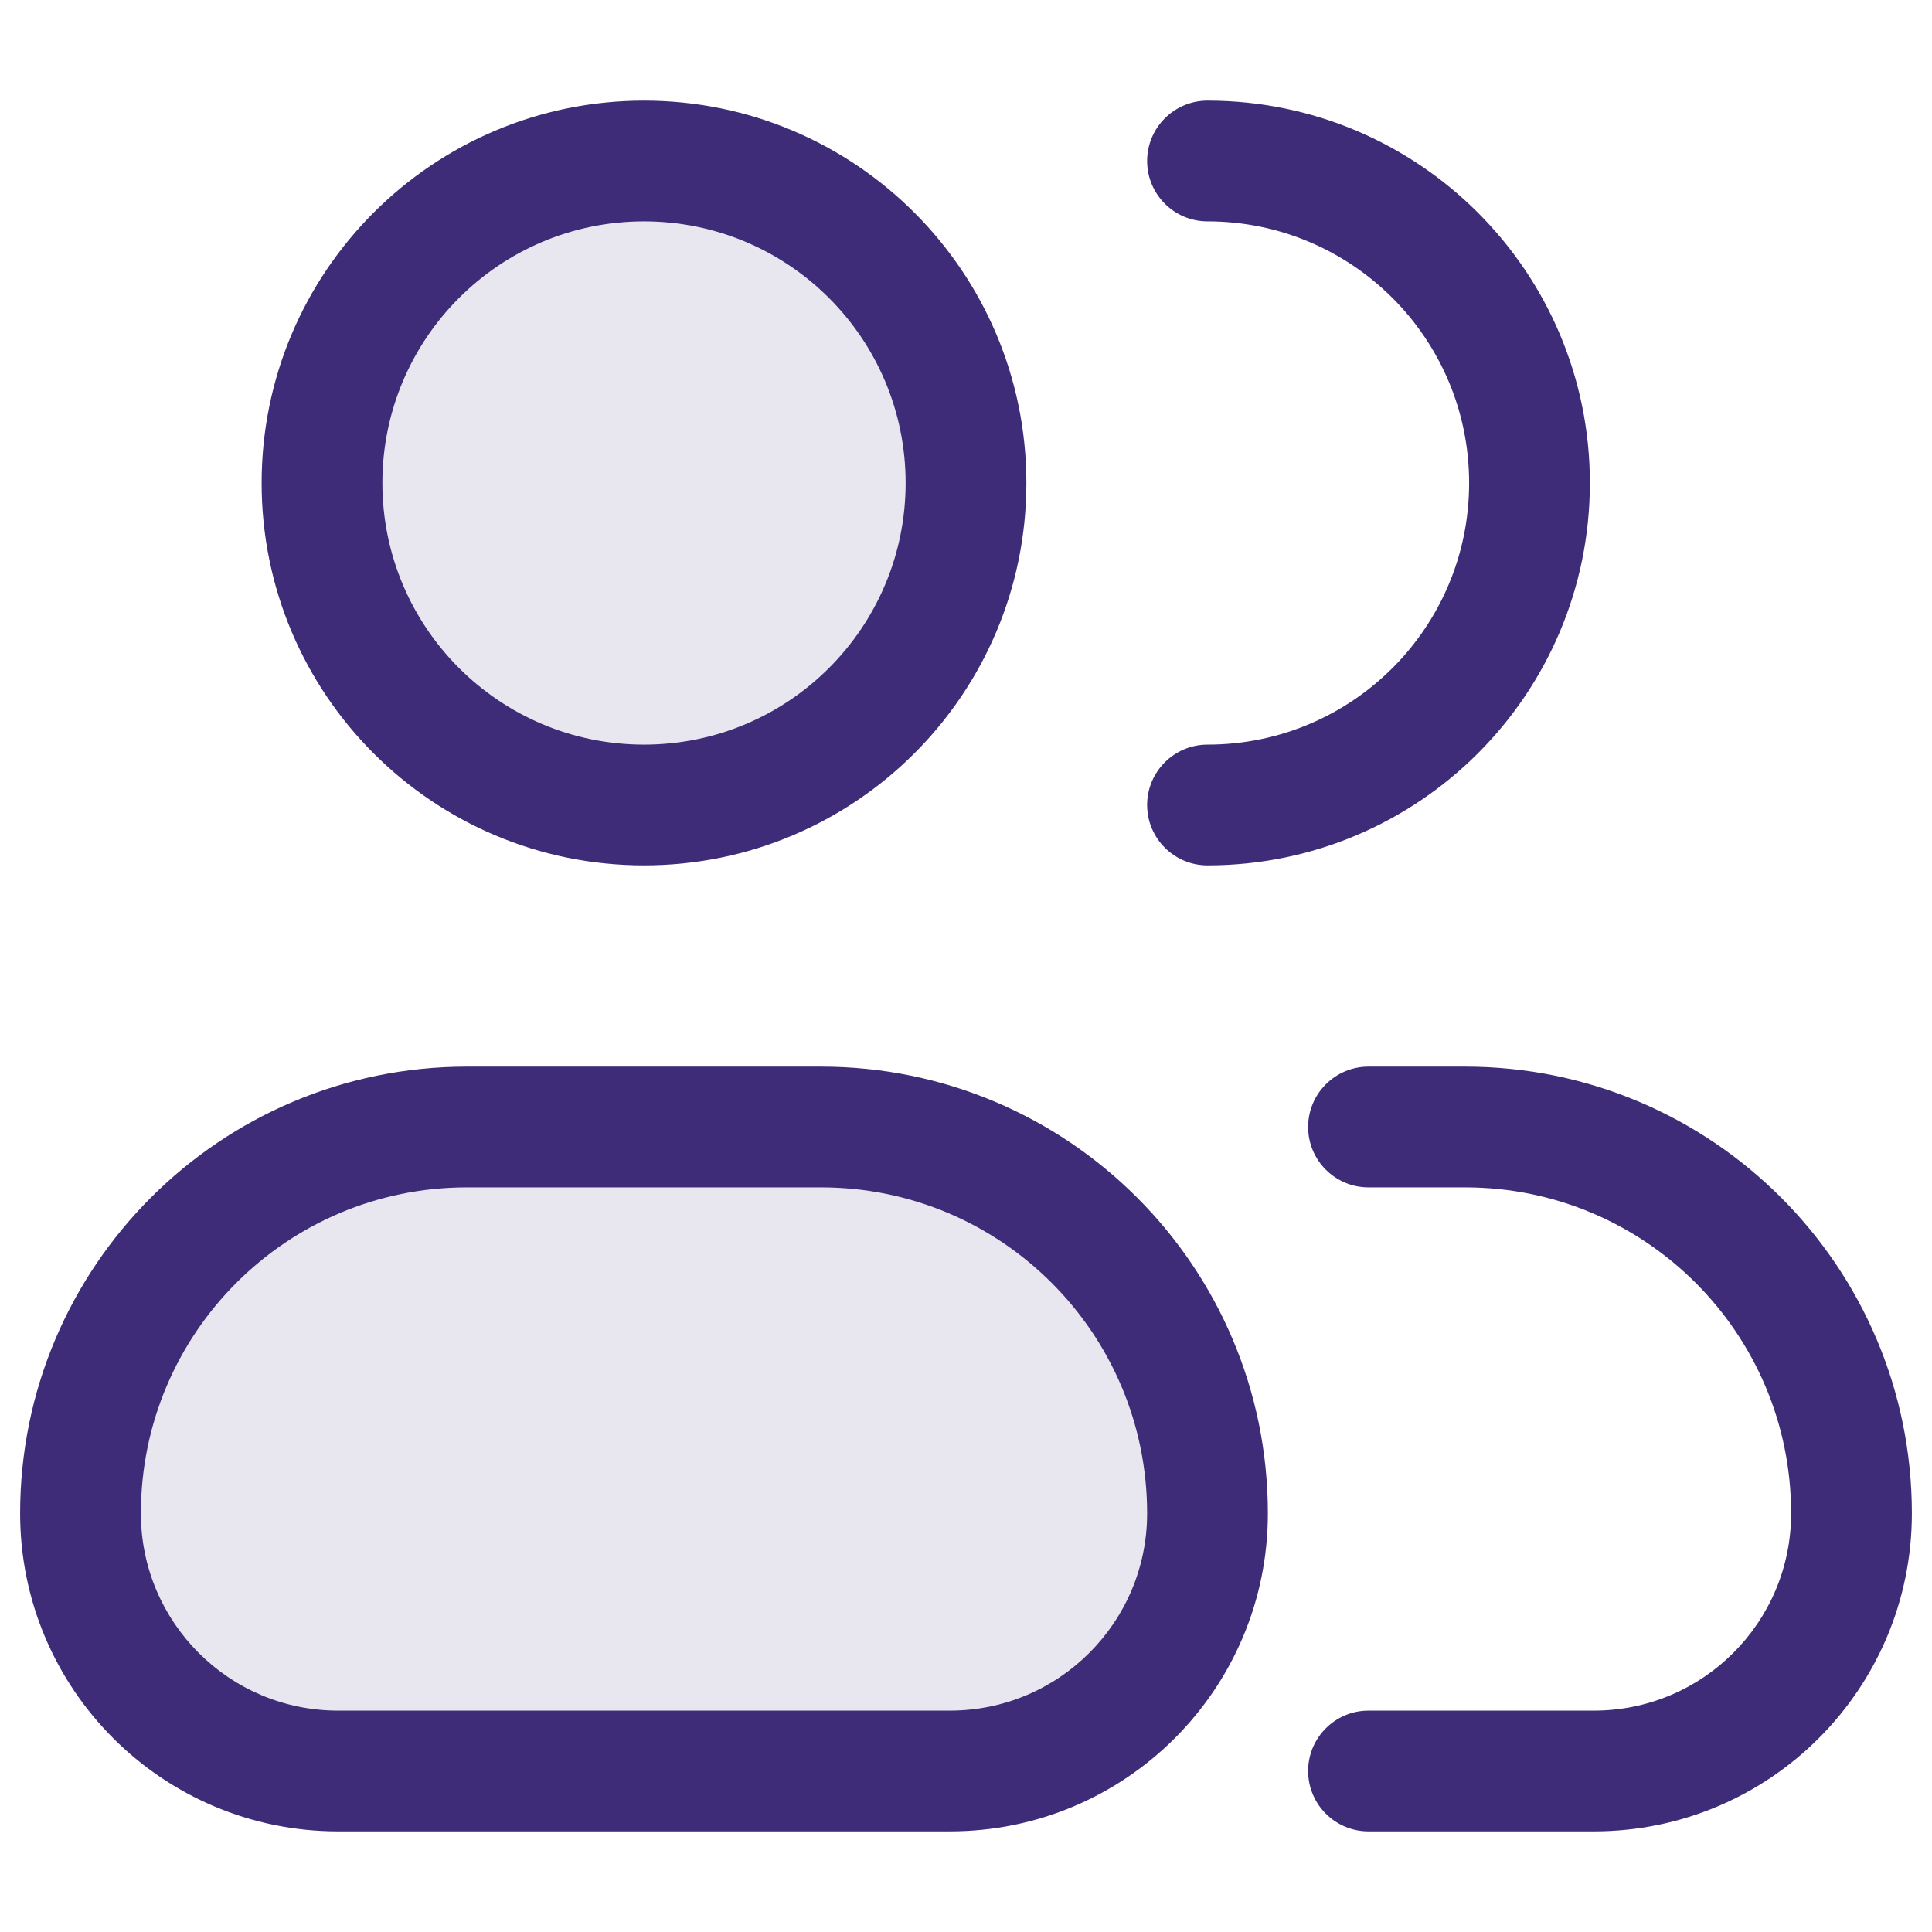 <svg width="24" height="24" viewBox="0 0 24 24" fill="none" xmlns="http://www.w3.org/2000/svg">
<g opacity="0.12">
<path d="M8 10C10.209 10 12 8.209 12 6C12 3.791 10.209 2 8 2C5.791 2 4 3.791 4 6C4 8.209 5.791 10 8 10Z" fill="#3E2C78"/>
<path d="M5.8 14C3.149 14 1 16.149 1 18.8C1 20.567 2.433 22 4.2 22H11.8C13.567 22 15 20.567 15 18.8C15 16.149 12.851 14 10.2 14H5.8Z" fill="#3E2C78"/>
</g>
<path fill-rule="evenodd" clip-rule="evenodd" d="M4.75 6C4.75 4.205 6.205 2.75 8 2.75C9.795 2.75 11.25 4.205 11.25 6C11.25 7.795 9.795 9.25 8 9.25C6.205 9.25 4.75 7.795 4.75 6ZM8 1.25C5.377 1.25 3.25 3.377 3.25 6C3.25 8.623 5.377 10.75 8 10.75C10.623 10.75 12.75 8.623 12.75 6C12.75 3.377 10.623 1.25 8 1.25ZM15 1.25C14.586 1.25 14.25 1.586 14.25 2C14.25 2.414 14.586 2.75 15 2.75C16.795 2.75 18.25 4.205 18.25 6C18.25 7.795 16.795 9.25 15 9.25C14.586 9.25 14.25 9.586 14.25 10C14.25 10.414 14.586 10.75 15 10.75C17.623 10.75 19.75 8.623 19.75 6C19.75 3.377 17.623 1.25 15 1.25ZM0.25 18.8C0.25 15.735 2.735 13.25 5.8 13.25H10.2C13.265 13.25 15.75 15.735 15.75 18.8C15.75 20.982 13.982 22.75 11.8 22.75H4.2C2.018 22.75 0.25 20.982 0.25 18.8ZM14.25 18.8C14.25 16.563 12.437 14.75 10.2 14.75H5.8C3.563 14.75 1.75 16.563 1.75 18.8C1.75 20.153 2.847 21.25 4.2 21.25H11.8C13.153 21.25 14.25 20.153 14.25 18.8ZM17 13.25C16.586 13.25 16.25 13.586 16.25 14C16.25 14.414 16.586 14.75 17 14.75H18.2C20.437 14.75 22.25 16.563 22.25 18.8C22.25 20.153 21.153 21.25 19.8 21.25H17C16.586 21.25 16.25 21.586 16.25 22C16.25 22.414 16.586 22.75 17 22.75H19.8C21.982 22.75 23.75 20.982 23.75 18.8C23.75 15.735 21.265 13.25 18.2 13.25H17Z" fill="#3E2C78"/>
</svg>
